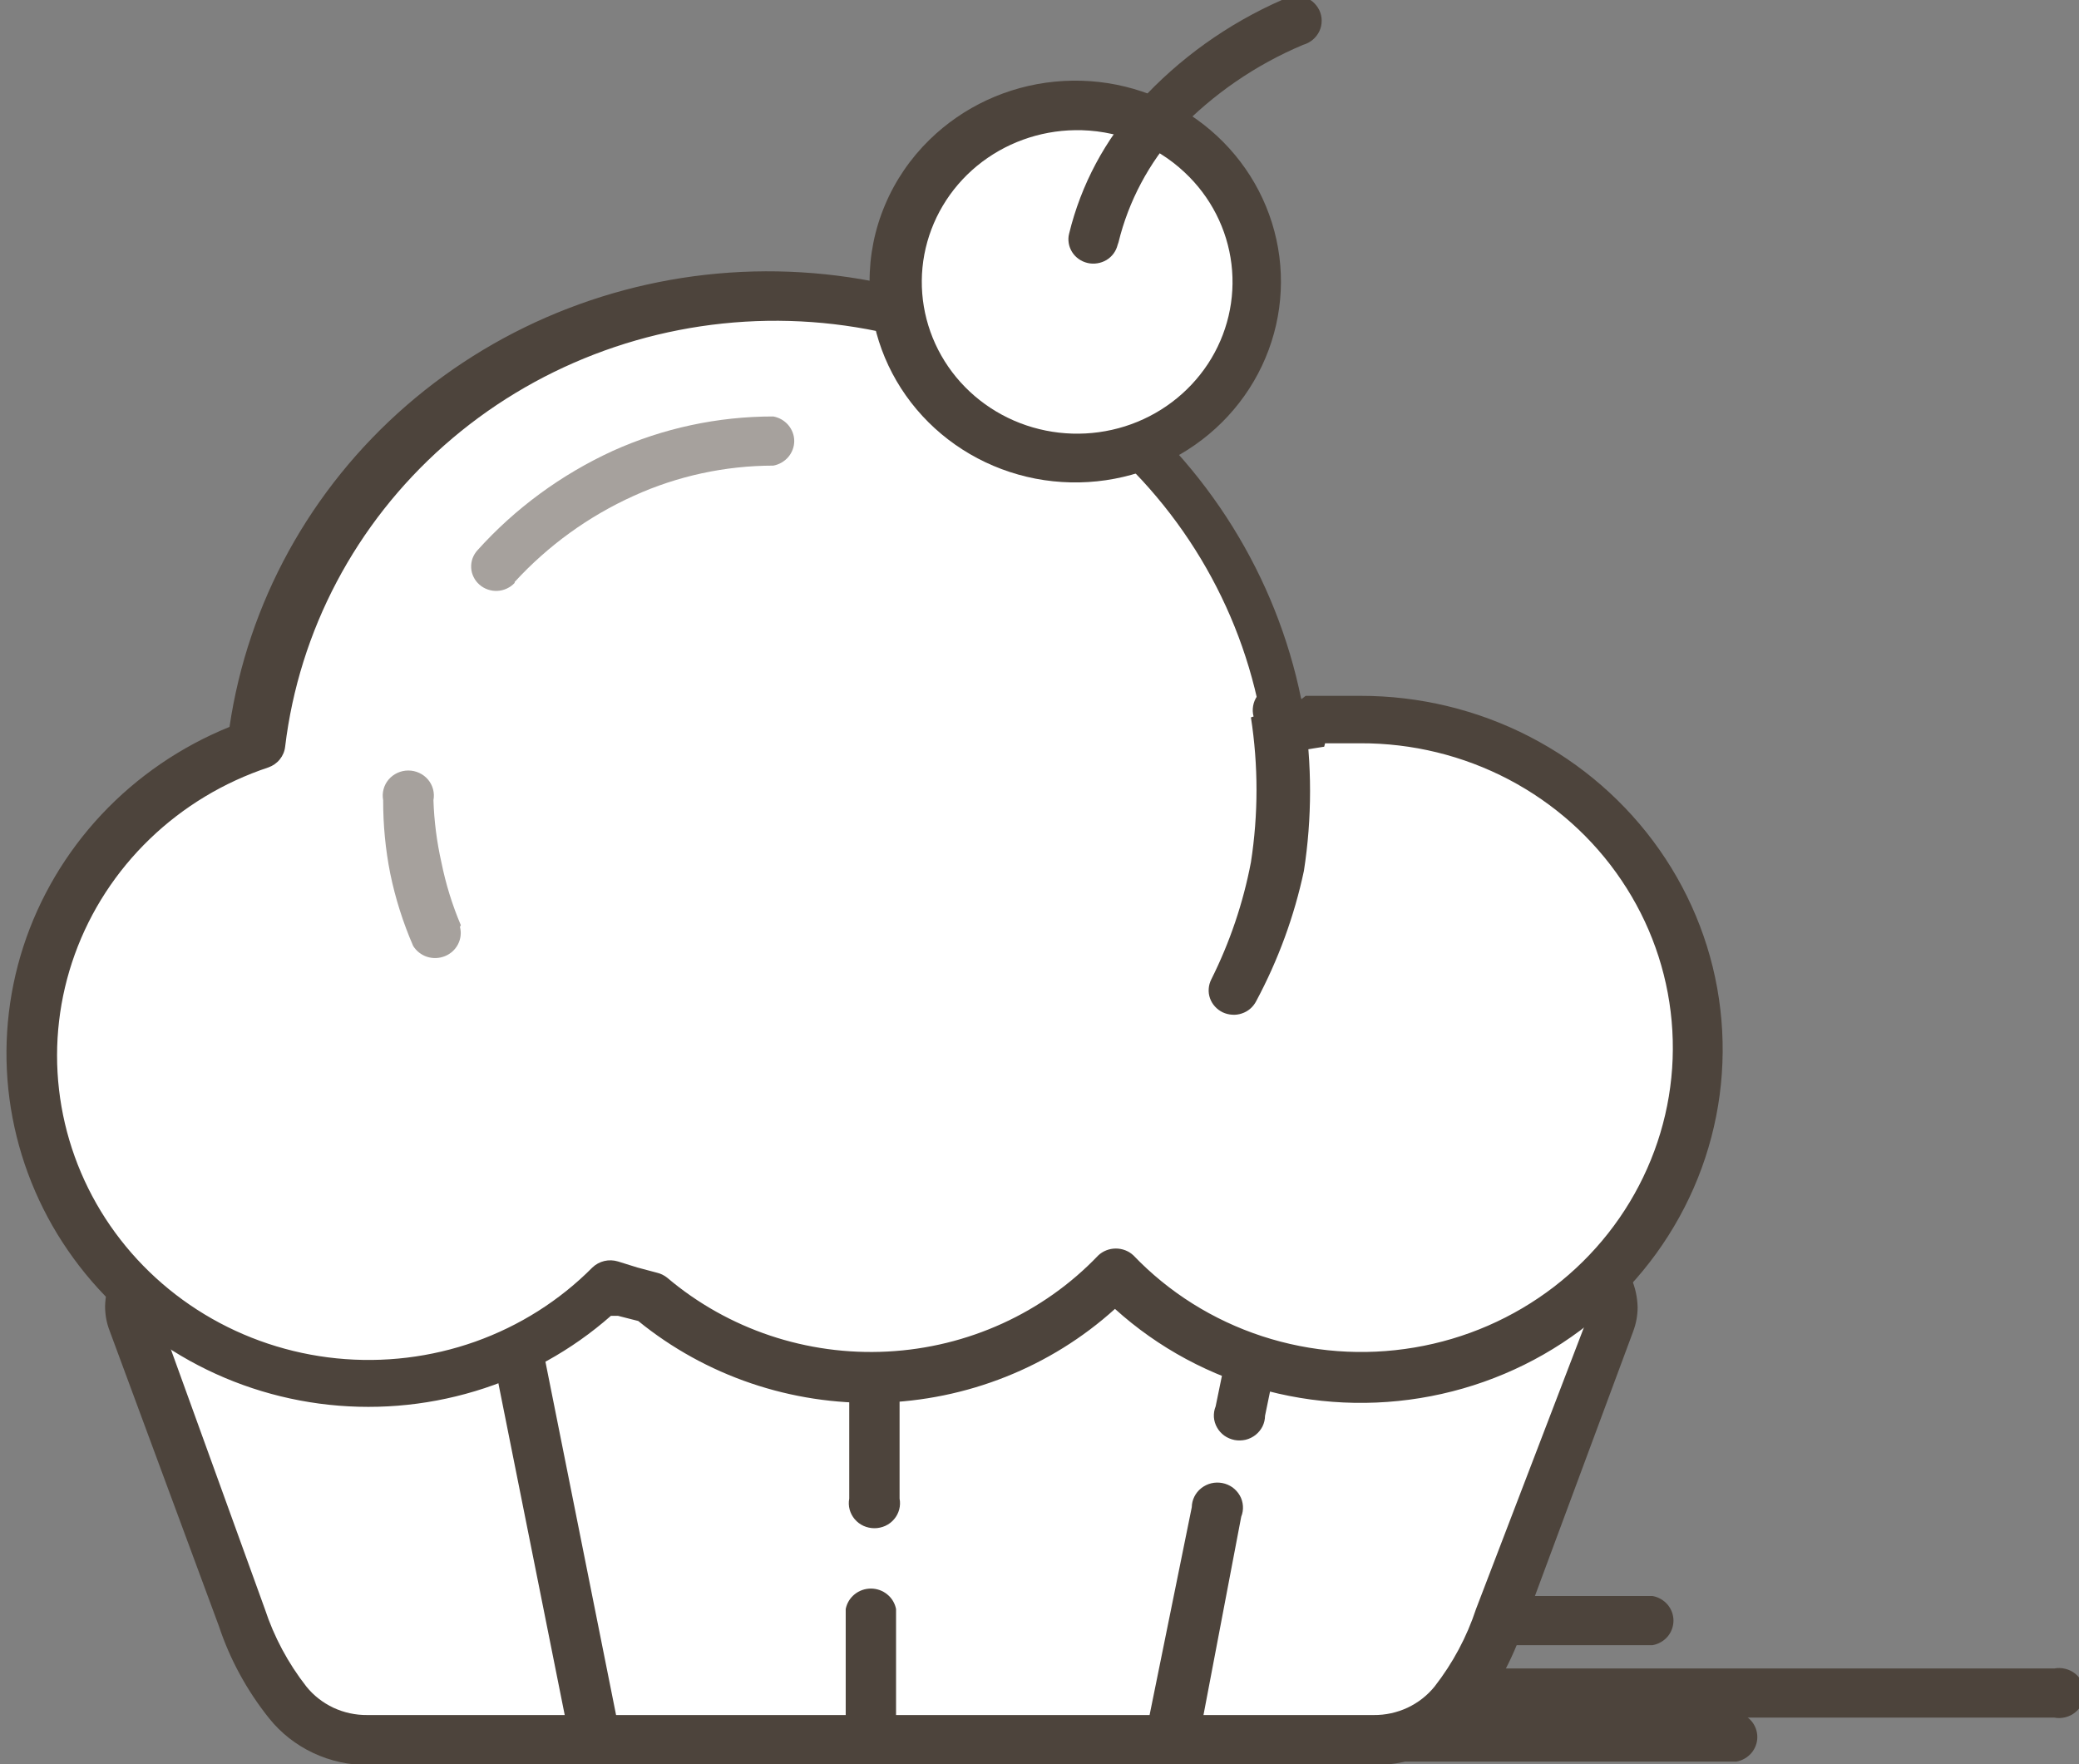 <svg width="33" height="28" viewBox="0 0 33 28" fill="none" xmlns="http://www.w3.org/2000/svg">
<rect x="0" y="0" width="33" height="28" fill="#808080" stroke="none"/>
<g clip-path="url(#clip0)">
<path d="M19.926 27.959C19.833 27.942 19.749 27.893 19.689 27.822C19.628 27.751 19.595 27.661 19.595 27.569C19.595 27.476 19.628 27.387 19.689 27.316C19.749 27.244 19.833 27.196 19.926 27.179H27.563C27.656 27.196 27.74 27.244 27.801 27.316C27.861 27.387 27.894 27.476 27.894 27.569C27.894 27.661 27.861 27.751 27.801 27.822C27.74 27.893 27.656 27.942 27.563 27.959H19.926Z" fill="#4D443C"/>
<path d="M23.822 26.111C23.729 26.094 23.645 26.046 23.584 25.975C23.524 25.904 23.491 25.814 23.491 25.721C23.491 25.629 23.524 25.539 23.584 25.468C23.645 25.397 23.729 25.348 23.822 25.331H26.232C26.325 25.348 26.409 25.397 26.47 25.468C26.53 25.539 26.563 25.629 26.563 25.721C26.563 25.814 26.53 25.904 26.47 25.975C26.409 26.046 26.325 26.094 26.232 26.111H23.822Z" fill="#4D443C"/>
<path d="M23.037 27.261C22.978 27.272 22.918 27.27 22.86 27.255C22.802 27.241 22.748 27.214 22.702 27.176C22.656 27.139 22.619 27.092 22.594 27.04C22.569 26.987 22.555 26.929 22.555 26.871C22.555 26.812 22.569 26.755 22.594 26.702C22.619 26.649 22.656 26.603 22.702 26.565C22.748 26.528 22.802 26.501 22.86 26.487C22.918 26.472 22.978 26.47 23.037 26.481H32.608C32.666 26.47 32.727 26.472 32.785 26.487C32.842 26.501 32.896 26.528 32.942 26.565C32.988 26.603 33.025 26.649 33.051 26.702C33.076 26.755 33.089 26.812 33.089 26.871C33.089 26.929 33.076 26.987 33.051 27.04C33.025 27.092 32.988 27.139 32.942 27.176C32.896 27.214 32.842 27.241 32.785 27.255C32.727 27.27 32.666 27.272 32.608 27.261H23.037Z" fill="#4D443C"/>
<path fill-rule="evenodd" clip-rule="evenodd" d="M3.475 19.666H24.186C24.929 19.666 25.797 20.309 25.587 21.034L23.822 25.673C23.443 26.672 22.925 27.617 21.832 27.617H5.843C4.75 27.617 4.232 26.672 3.854 25.673L2.116 20.979C1.864 20.295 2.733 19.611 3.517 19.611" fill="white"/>
<path d="M13.831 20.049H3.475C3.35 20.028 3.222 20.028 3.097 20.049C2.922 20.109 2.764 20.207 2.634 20.336C2.542 20.423 2.487 20.54 2.48 20.665C2.474 20.701 2.474 20.738 2.48 20.774L4.204 25.537C4.35 25.981 4.573 26.397 4.863 26.768C4.978 26.911 5.125 27.025 5.292 27.104C5.46 27.182 5.644 27.222 5.829 27.22H21.804C21.99 27.222 22.173 27.182 22.341 27.104C22.509 27.025 22.655 26.911 22.771 26.768C23.06 26.397 23.283 25.981 23.429 25.537L25.223 20.856C25.229 20.82 25.229 20.783 25.223 20.747C25.216 20.622 25.161 20.505 25.069 20.418C24.939 20.289 24.781 20.191 24.607 20.131C24.481 20.11 24.353 20.11 24.228 20.131L13.831 20.049ZM3.475 19.269H24.186C24.407 19.274 24.625 19.315 24.831 19.392C25.128 19.494 25.397 19.662 25.615 19.885C25.851 20.114 25.986 20.422 25.994 20.747C25.994 20.878 25.97 21.007 25.924 21.13L24.186 25.81C24.01 26.34 23.739 26.836 23.387 27.275C23.201 27.507 22.963 27.694 22.691 27.822C22.419 27.95 22.12 28.016 21.818 28.014H5.843C5.541 28.016 5.243 27.95 4.971 27.822C4.699 27.694 4.46 27.507 4.274 27.275C3.922 26.836 3.651 26.34 3.475 25.81L1.738 21.116C1.691 20.994 1.668 20.864 1.668 20.733C1.675 20.409 1.811 20.1 2.046 19.871C2.258 19.658 2.517 19.494 2.803 19.392C3.017 19.312 3.245 19.27 3.475 19.269Z" fill="#4D443C"/>
<path d="M13.48 19.679C13.469 19.622 13.471 19.563 13.486 19.507C13.501 19.45 13.529 19.398 13.567 19.353C13.605 19.308 13.653 19.272 13.707 19.247C13.761 19.222 13.82 19.209 13.88 19.209C13.939 19.209 13.998 19.222 14.052 19.247C14.107 19.272 14.154 19.308 14.192 19.353C14.231 19.398 14.258 19.45 14.273 19.507C14.288 19.563 14.29 19.622 14.279 19.679V23.785C14.29 23.842 14.288 23.901 14.273 23.958C14.258 24.014 14.231 24.067 14.192 24.112C14.154 24.157 14.107 24.193 14.052 24.218C13.998 24.242 13.939 24.255 13.88 24.255C13.82 24.255 13.761 24.242 13.707 24.218C13.653 24.193 13.605 24.157 13.567 24.112C13.529 24.067 13.501 24.014 13.486 23.958C13.471 23.901 13.469 23.842 13.48 23.785V19.679Z" fill="#4D443C"/>
<path d="M13.424 25.537C13.442 25.446 13.491 25.364 13.564 25.305C13.637 25.245 13.729 25.213 13.824 25.213C13.918 25.213 14.01 25.245 14.083 25.305C14.156 25.364 14.205 25.446 14.223 25.537V27.48C14.205 27.571 14.156 27.653 14.083 27.712C14.01 27.771 13.918 27.803 13.824 27.803C13.729 27.803 13.637 27.771 13.564 27.712C13.491 27.653 13.442 27.571 13.424 27.48V25.537Z" fill="#4D443C"/>
<path d="M9.809 27.37C9.81 27.463 9.778 27.554 9.718 27.626C9.658 27.698 9.574 27.748 9.481 27.766C9.388 27.784 9.291 27.769 9.207 27.724C9.124 27.68 9.059 27.608 9.024 27.521L7.497 19.885C7.475 19.831 7.466 19.772 7.47 19.714C7.474 19.656 7.49 19.6 7.519 19.549C7.548 19.498 7.587 19.454 7.635 19.42C7.683 19.385 7.739 19.362 7.797 19.351C7.855 19.339 7.915 19.341 7.973 19.355C8.031 19.369 8.085 19.395 8.131 19.432C8.177 19.468 8.215 19.514 8.241 19.567C8.267 19.619 8.281 19.676 8.282 19.734L9.809 27.37Z" fill="#4D443C"/>
<path d="M20.08 22.471C20.079 22.529 20.066 22.586 20.04 22.639C20.014 22.691 19.976 22.737 19.93 22.774C19.884 22.81 19.83 22.837 19.772 22.851C19.714 22.864 19.654 22.866 19.596 22.855C19.537 22.843 19.482 22.82 19.434 22.786C19.386 22.751 19.346 22.707 19.318 22.656C19.289 22.605 19.272 22.549 19.268 22.491C19.265 22.433 19.274 22.375 19.296 22.321L19.828 19.734C19.829 19.676 19.843 19.619 19.869 19.567C19.895 19.514 19.932 19.468 19.979 19.432C20.025 19.395 20.079 19.369 20.136 19.355C20.194 19.341 20.254 19.339 20.313 19.351C20.371 19.362 20.426 19.385 20.474 19.42C20.522 19.454 20.562 19.498 20.591 19.549C20.619 19.6 20.636 19.656 20.64 19.714C20.644 19.772 20.634 19.831 20.613 19.885L20.08 22.471ZM19.043 27.535C19.021 27.642 18.956 27.736 18.863 27.796C18.77 27.856 18.655 27.878 18.546 27.856C18.436 27.834 18.34 27.771 18.278 27.68C18.216 27.589 18.194 27.477 18.217 27.37L18.917 23.922C18.918 23.864 18.932 23.806 18.958 23.754C18.984 23.702 19.021 23.656 19.068 23.619C19.114 23.583 19.168 23.556 19.226 23.542C19.283 23.528 19.343 23.527 19.402 23.538C19.46 23.549 19.515 23.573 19.564 23.607C19.611 23.642 19.651 23.686 19.68 23.737C19.709 23.788 19.725 23.844 19.729 23.902C19.733 23.96 19.724 24.018 19.702 24.072L19.043 27.535Z" fill="#4D443C"/>
<path fill-rule="evenodd" clip-rule="evenodd" d="M20.319 11.55C21.23 11.348 22.18 11.384 23.074 11.654C23.967 11.923 24.772 12.417 25.409 13.086C26.045 13.755 26.491 14.575 26.701 15.465C26.91 16.355 26.877 17.283 26.605 18.156C26.332 19.029 25.829 19.818 25.147 20.442C24.464 21.066 23.626 21.504 22.716 21.712C21.805 21.92 20.855 21.892 19.96 21.628C19.064 21.365 18.256 20.877 17.614 20.213C16.672 21.195 15.377 21.784 14.001 21.855C12.624 21.927 11.273 21.476 10.229 20.596L9.571 20.405C9.006 20.958 8.322 21.38 7.568 21.641C6.814 21.901 6.009 21.993 5.214 21.909C4.419 21.825 3.653 21.567 2.973 21.155C2.294 20.743 1.718 20.188 1.288 19.529C0.857 18.87 0.584 18.126 0.488 17.351C0.392 16.575 0.476 15.788 0.733 15.049C0.99 14.309 1.414 13.635 1.974 13.077C2.533 12.519 3.214 12.091 3.966 11.824C4.201 9.892 5.146 8.109 6.624 6.805C8.102 5.501 10.014 4.764 12.006 4.731C13.998 4.697 15.934 5.37 17.457 6.623C18.98 7.877 19.987 9.628 20.291 11.55" fill="white"/>
<path d="M21.019 11.851L20.501 11.934C20.397 11.945 20.293 11.918 20.209 11.857C20.126 11.796 20.07 11.706 20.052 11.605C19.77 9.772 18.817 8.102 17.369 6.904C15.921 5.706 14.076 5.062 12.179 5.092C10.281 5.123 8.46 5.824 7.052 7.068C5.645 8.311 4.747 10.011 4.526 11.851C4.518 11.925 4.488 11.995 4.441 12.053C4.394 12.111 4.331 12.155 4.26 12.18C3.552 12.415 2.907 12.804 2.375 13.318C1.843 13.831 1.437 14.456 1.188 15.145C0.939 15.834 0.853 16.569 0.937 17.295C1.021 18.021 1.272 18.719 1.672 19.337C2.072 19.954 2.61 20.475 3.246 20.86C3.882 21.245 4.599 21.484 5.343 21.559C6.088 21.634 6.84 21.543 7.543 21.294C8.246 21.044 8.882 20.642 9.403 20.117C9.455 20.067 9.521 20.031 9.592 20.014C9.664 19.997 9.739 20 9.809 20.021L10.117 20.117L10.425 20.199C10.487 20.213 10.545 20.242 10.594 20.282C11.559 21.098 12.811 21.518 14.086 21.451C15.362 21.385 16.561 20.838 17.432 19.926C17.507 19.855 17.608 19.816 17.712 19.816C17.817 19.816 17.917 19.855 17.992 19.926C18.553 20.512 19.254 20.952 20.032 21.207C20.811 21.462 21.642 21.524 22.451 21.387C23.26 21.251 24.022 20.919 24.667 20.423C25.312 19.927 25.82 19.282 26.146 18.546C26.473 17.81 26.606 17.006 26.534 16.207C26.463 15.408 26.189 14.639 25.737 13.97C25.286 13.3 24.67 12.751 23.947 12.371C23.224 11.992 22.415 11.794 21.594 11.797H21.033L21.019 11.851ZM20.725 11.044H20.949H21.594C22.529 11.043 23.451 11.265 24.278 11.691C25.106 12.118 25.814 12.735 26.342 13.489C26.87 14.243 27.202 15.112 27.307 16.02C27.413 16.928 27.291 17.847 26.95 18.698C26.609 19.549 26.061 20.306 25.352 20.903C24.644 21.5 23.797 21.919 22.886 22.123C21.974 22.328 21.025 22.312 20.121 22.077C19.216 21.842 18.385 21.395 17.698 20.774C16.676 21.699 15.344 22.228 13.952 22.264C12.559 22.299 11.201 21.837 10.131 20.966L9.809 20.884H9.697C9.076 21.431 8.339 21.84 7.54 22.08C6.74 22.321 5.896 22.388 5.067 22.277C4.238 22.166 3.444 21.879 2.74 21.437C2.036 20.995 1.44 20.408 0.992 19.717C0.545 19.027 0.258 18.249 0.15 17.438C0.043 16.628 0.118 15.804 0.37 15.025C0.623 14.246 1.047 13.53 1.612 12.927C2.177 12.325 2.871 11.85 3.643 11.537C3.933 9.567 4.927 7.761 6.449 6.438C7.971 5.116 9.923 4.361 11.96 4.309C13.997 4.257 15.987 4.909 17.578 6.152C19.169 7.395 20.259 9.147 20.655 11.099L20.725 11.044Z" fill="#4D443C"/>
<path d="M19.898 11.372C19.883 11.317 19.881 11.259 19.891 11.203C19.901 11.146 19.923 11.093 19.956 11.046C19.99 10.998 20.033 10.959 20.084 10.93C20.134 10.9 20.19 10.882 20.248 10.876C20.307 10.87 20.366 10.877 20.421 10.895C20.477 10.913 20.528 10.943 20.57 10.982C20.613 11.022 20.646 11.07 20.668 11.123C20.69 11.176 20.7 11.233 20.697 11.29C20.827 12.13 20.827 12.983 20.697 13.822C20.544 14.542 20.289 15.237 19.94 15.889C19.917 15.934 19.885 15.975 19.846 16.009C19.807 16.043 19.761 16.069 19.712 16.085C19.662 16.102 19.61 16.109 19.558 16.105C19.506 16.102 19.455 16.089 19.408 16.067C19.361 16.044 19.319 16.013 19.284 15.974C19.25 15.936 19.223 15.892 19.206 15.843C19.189 15.795 19.182 15.744 19.186 15.693C19.189 15.642 19.203 15.592 19.226 15.546C19.521 14.957 19.733 14.331 19.856 13.685C19.974 12.923 19.974 12.148 19.856 11.386" fill="#4D443C"/>
<path fill-rule="evenodd" clip-rule="evenodd" d="M17.053 1.67C16.499 1.67 15.957 1.83 15.496 2.131C15.036 2.432 14.676 2.859 14.464 3.359C14.252 3.859 14.197 4.41 14.305 4.941C14.413 5.472 14.68 5.959 15.072 6.342C15.464 6.725 15.963 6.985 16.507 7.091C17.05 7.197 17.614 7.142 18.126 6.935C18.638 6.728 19.076 6.377 19.384 5.927C19.692 5.477 19.856 4.948 19.856 4.407C19.856 3.681 19.561 2.985 19.035 2.471C18.51 1.958 17.797 1.67 17.053 1.67Z" fill="white"/>
<path d="M14.755 2.217C15.289 1.695 15.991 1.369 16.742 1.296C17.494 1.222 18.248 1.405 18.877 1.814C19.506 2.223 19.97 2.832 20.19 3.537C20.411 4.243 20.374 5.001 20.086 5.683C19.799 6.365 19.277 6.929 18.612 7.278C17.947 7.627 17.178 7.739 16.437 7.597C15.696 7.454 15.028 7.065 14.548 6.496C14.068 5.927 13.804 5.213 13.803 4.475C13.801 4.056 13.884 3.64 14.048 3.253C14.211 2.865 14.452 2.513 14.755 2.217ZM17.068 2.066C16.496 2.073 15.945 2.274 15.508 2.633C15.071 2.993 14.776 3.49 14.672 4.039C14.569 4.588 14.664 5.155 14.941 5.643C15.218 6.131 15.66 6.51 16.191 6.715C16.723 6.92 17.311 6.938 17.855 6.767C18.398 6.596 18.864 6.245 19.173 5.776C19.482 5.306 19.614 4.746 19.547 4.192C19.48 3.638 19.218 3.123 18.805 2.737C18.573 2.518 18.298 2.346 17.998 2.231C17.697 2.116 17.376 2.06 17.054 2.066H17.068Z" fill="#4D443C"/>
<path d="M17.74 3.887C17.728 3.936 17.706 3.983 17.676 4.024C17.646 4.065 17.607 4.1 17.563 4.127C17.519 4.153 17.47 4.171 17.418 4.179C17.367 4.187 17.314 4.186 17.264 4.174C17.213 4.162 17.165 4.141 17.123 4.111C17.081 4.082 17.045 4.044 17.018 4.001C16.991 3.958 16.972 3.91 16.964 3.859C16.956 3.809 16.957 3.758 16.97 3.709C17.159 2.93 17.544 2.211 18.09 1.615C18.718 0.928 19.487 0.378 20.347 -4.64097e-05C20.395 -0.032 20.451 -0.053 20.509 -0.062C20.567 -0.071 20.626 -0.068 20.683 -0.053C20.739 -0.037 20.792 -0.01 20.837 0.027C20.881 0.065 20.917 0.111 20.942 0.163C20.967 0.215 20.979 0.272 20.979 0.329C20.979 0.387 20.967 0.444 20.942 0.496C20.917 0.548 20.881 0.594 20.837 0.631C20.792 0.669 20.739 0.696 20.683 0.712C19.93 1.029 19.253 1.495 18.693 2.08C18.237 2.585 17.914 3.191 17.754 3.846" fill="#4D443C"/>
<path d="M8.169 9.251C8.135 9.289 8.092 9.319 8.045 9.341C7.998 9.363 7.947 9.376 7.895 9.378C7.843 9.381 7.791 9.373 7.742 9.356C7.693 9.339 7.648 9.313 7.609 9.278C7.57 9.244 7.539 9.203 7.517 9.157C7.494 9.111 7.481 9.061 7.479 9.01C7.476 8.96 7.484 8.909 7.501 8.861C7.519 8.813 7.546 8.769 7.581 8.731C8.178 8.068 8.907 7.533 9.725 7.157C10.524 6.796 11.395 6.609 12.275 6.61C12.368 6.627 12.452 6.675 12.513 6.747C12.573 6.818 12.607 6.907 12.607 7C12.607 7.092 12.573 7.182 12.513 7.253C12.452 7.324 12.368 7.373 12.275 7.39C11.51 7.391 10.755 7.554 10.061 7.869C9.341 8.194 8.698 8.66 8.169 9.237V9.251ZM7.301 14.711C7.325 14.804 7.314 14.902 7.27 14.987C7.226 15.072 7.153 15.139 7.063 15.175C6.972 15.212 6.872 15.216 6.779 15.186C6.687 15.156 6.608 15.094 6.558 15.013C6.397 14.642 6.275 14.257 6.194 13.863C6.118 13.48 6.081 13.09 6.082 12.7C6.071 12.643 6.073 12.584 6.088 12.527C6.103 12.47 6.13 12.418 6.168 12.373C6.206 12.328 6.254 12.292 6.308 12.267C6.362 12.242 6.421 12.229 6.481 12.229C6.541 12.229 6.6 12.242 6.654 12.267C6.708 12.292 6.756 12.328 6.794 12.373C6.832 12.418 6.859 12.47 6.874 12.527C6.889 12.584 6.891 12.643 6.88 12.7C6.891 13.031 6.933 13.361 7.006 13.685C7.075 14.027 7.178 14.362 7.315 14.684L7.301 14.711Z" fill="#A6A19D"/>
</g>
<defs>
<clipPath id="clip0">
<rect width="33" height="28" fill="white"/>
</clipPath>
</defs>
</svg>

